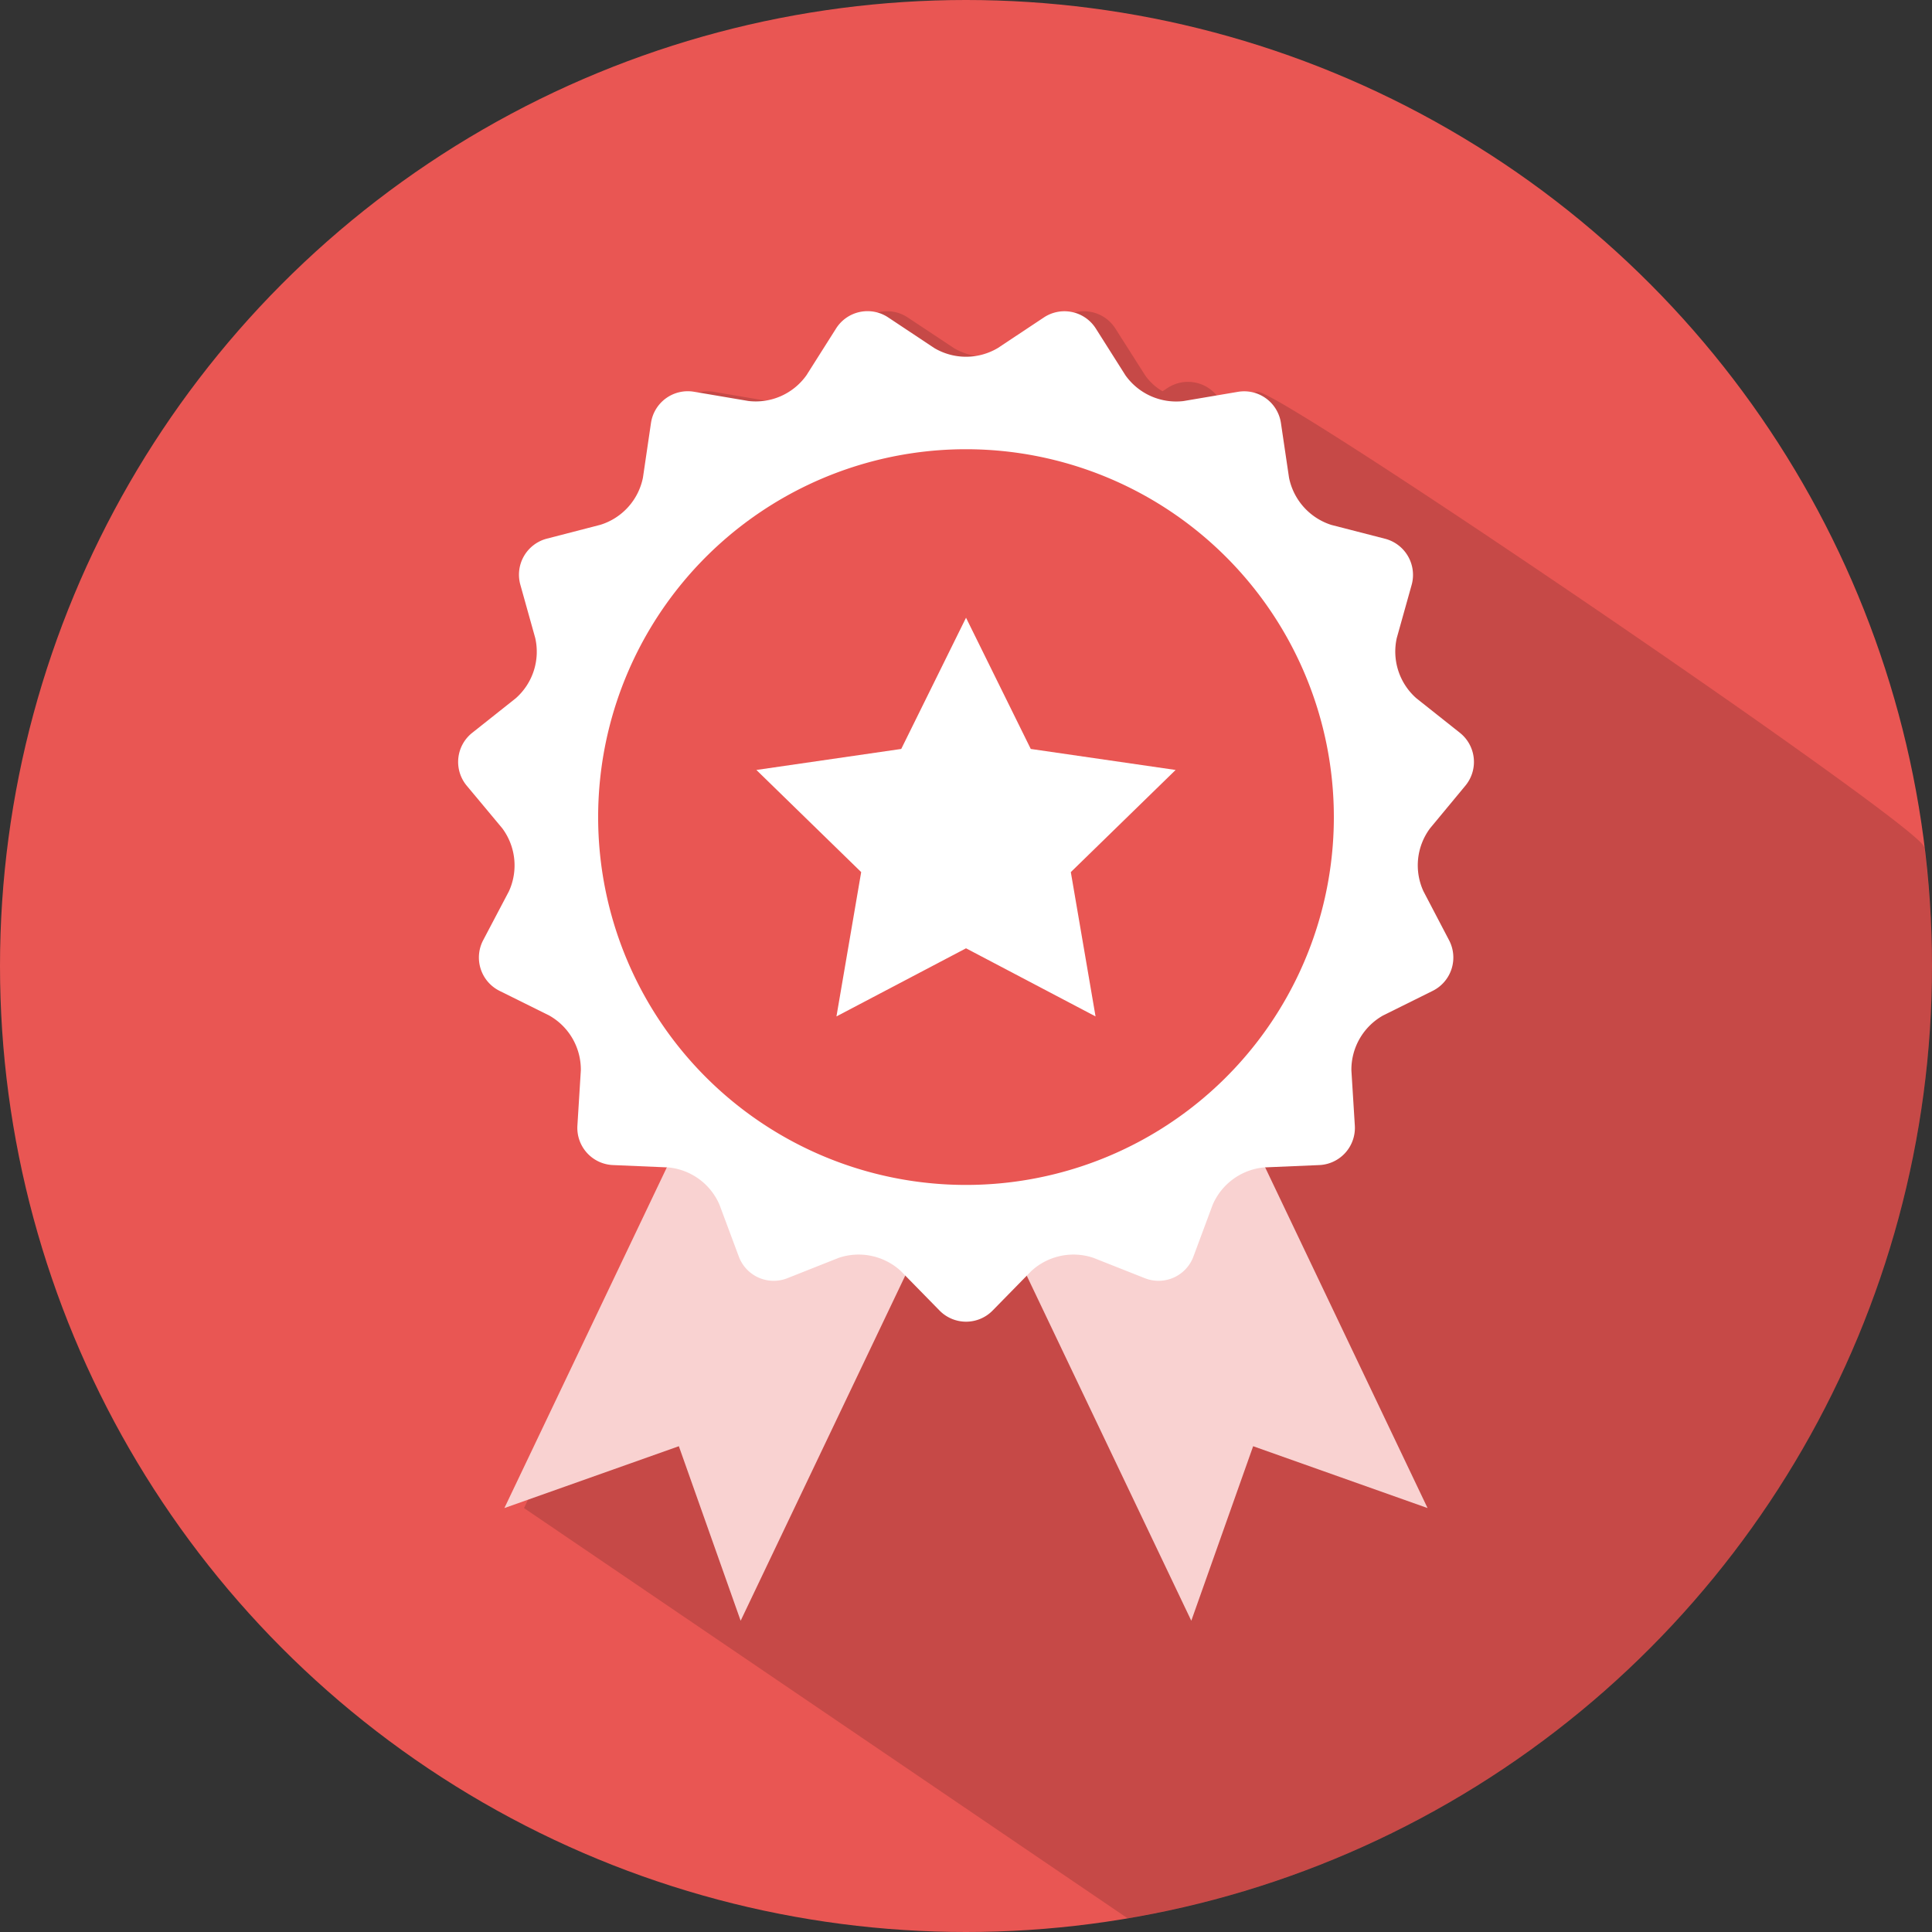 <svg xmlns="http://www.w3.org/2000/svg" viewBox="0 0 75 75"><rect x="0" y="0" width="75" height="75" fill="#333333" stroke="none"/><defs><style>.cls-1{isolation:isolate;}.cls-2{fill:#e95653;}.cls-3{fill:none;}.cls-4{opacity:0.15;mix-blend-mode:multiply;}.cls-5{fill:#f9d2d1;}.cls-6{fill:#fff;}</style></defs><g class="cls-1"><g id="Layer_2" data-name="Layer 2"><g id="Layer_5" data-name="Layer 5"><circle class="cls-2" cx="37.5" cy="37.5" r="37.5"/><path class="cls-3" d="M26.649,45.318l-2.094-.089a1.442,1.442,0,0,1-1.383-1.535l.132-2.141a2.408,2.408,0,0,0-1.231-2.132l-1.921-.953a1.448,1.448,0,0,1-.64-1.967l1-1.9a2.416,2.416,0,0,0-.259-2.447L18.88,30.5a1.442,1.442,0,0,1,.216-2.054l1.686-1.338a2.409,2.409,0,0,0,.758-2.34L20.965,22.7A1.448,1.448,0,0,1,22,20.912l2.078-.537a2.417,2.417,0,0,0,1.65-1.83l.311-2.121a1.444,1.444,0,0,1,1.672-1.213l2.116.359a2.415,2.415,0,0,0,2.249-1l1.148-1.815a1.445,1.445,0,0,1,2.023-.43l1.788,1.186a2.416,2.416,0,0,0,2.463,0l1.788-1.186a1.444,1.444,0,0,1,2.021.43l1.148,1.815a2.109,2.109,0,0,0,.677.619l.186-.123a1.441,1.441,0,0,1,2,.4l1.5-.255c.8-.138,25.747,16.855,25.866,17.656l.024.015A37.512,37.512,0,1,0,43.774,74.468L20.342,58.543Z"/><path class="cls-4" d="M75,37.5a37.839,37.839,0,0,0-.293-4.618l-.024-.015c-.119-.8-25.065-17.794-25.866-17.656l-1.5.255a1.441,1.441,0,0,0-2-.4l-.186.123a2.109,2.109,0,0,1-.677-.619L43.3,12.755a1.444,1.444,0,0,0-2.021-.43l-1.788,1.186a2.416,2.416,0,0,1-2.463,0l-1.788-1.186a1.445,1.445,0,0,0-2.023.43L32.073,14.57a2.415,2.415,0,0,1-2.249,1l-2.116-.359a1.444,1.444,0,0,0-1.672,1.213l-.311,2.121a2.417,2.417,0,0,1-1.65,1.83L22,20.912A1.448,1.448,0,0,0,20.965,22.7l.575,2.063a2.409,2.409,0,0,1-.758,2.34L19.1,28.444A1.442,1.442,0,0,0,18.88,30.5l1.37,1.655a2.416,2.416,0,0,1,.259,2.447l-1,1.9a1.448,1.448,0,0,0,.64,1.967l1.921.953A2.408,2.408,0,0,1,23.3,41.553l-.132,2.141a1.442,1.442,0,0,0,1.383,1.535l2.094.089L20.342,58.543,43.774,74.468A37.5,37.5,0,0,0,75,37.5Z"/><polygon class="cls-5" points="28.326 40.201 19.58 58.543 26.353 56.142 28.752 62.917 37.499 44.576 28.326 40.201"/><polygon class="cls-5" points="46.674 40.201 55.418 58.543 48.647 56.142 46.246 62.917 37.499 44.576 46.674 40.201"/><path class="cls-6" d="M36.27,13.512a2.42,2.42,0,0,0,2.463,0l1.788-1.187a1.443,1.443,0,0,1,2.02.43L43.69,14.57a2.415,2.415,0,0,0,2.246,1l2.119-.359a1.443,1.443,0,0,1,1.671,1.213l.314,2.121a2.429,2.429,0,0,0,1.645,1.833l2.078.535A1.45,1.45,0,0,1,54.8,22.705l-.577,2.061a2.414,2.414,0,0,0,.76,2.34l1.686,1.338a1.445,1.445,0,0,1,.216,2.057l-1.369,1.652a2.406,2.406,0,0,0-.257,2.447l.994,1.9a1.445,1.445,0,0,1-.64,1.967l-1.921.953a2.414,2.414,0,0,0-1.231,2.133l.133,2.14a1.445,1.445,0,0,1-1.384,1.535l-2.142.091a2.416,2.416,0,0,0-1.992,1.45l-.747,2.009a1.444,1.444,0,0,1-1.887.841l-2-.791a2.417,2.417,0,0,0-2.406.513l-1.5,1.531a1.442,1.442,0,0,1-2.066,0l-1.5-1.531a2.421,2.421,0,0,0-2.408-.513l-1.995.791a1.444,1.444,0,0,1-1.887-.841l-.749-2.009a2.41,2.41,0,0,0-1.99-1.45l-2.142-.091a1.444,1.444,0,0,1-1.384-1.535l.133-2.14a2.41,2.41,0,0,0-1.231-2.133l-1.921-.953a1.446,1.446,0,0,1-.64-1.967l1-1.9a2.414,2.414,0,0,0-.259-2.447L18.118,30.5a1.442,1.442,0,0,1,.216-2.054l1.686-1.338a2.409,2.409,0,0,0,.758-2.34L20.2,22.7a1.446,1.446,0,0,1,1.031-1.79l2.078-.538a2.414,2.414,0,0,0,1.65-1.83l.312-2.121a1.444,1.444,0,0,1,1.671-1.213l2.116.359a2.414,2.414,0,0,0,2.249-1l1.149-1.815a1.445,1.445,0,0,1,2.023-.43Z"/><path class="cls-2" d="M51.78,31.716A14.28,14.28,0,1,1,37.5,17.439,14.283,14.283,0,0,1,51.78,31.716Z"/><polygon class="cls-6" points="37.501 23.98 40.014 29.074 45.637 29.89 41.569 33.855 42.529 39.457 37.501 36.813 32.471 39.457 33.431 33.855 29.363 29.89 34.986 29.074 37.501 23.98"/></g></g></g></svg>